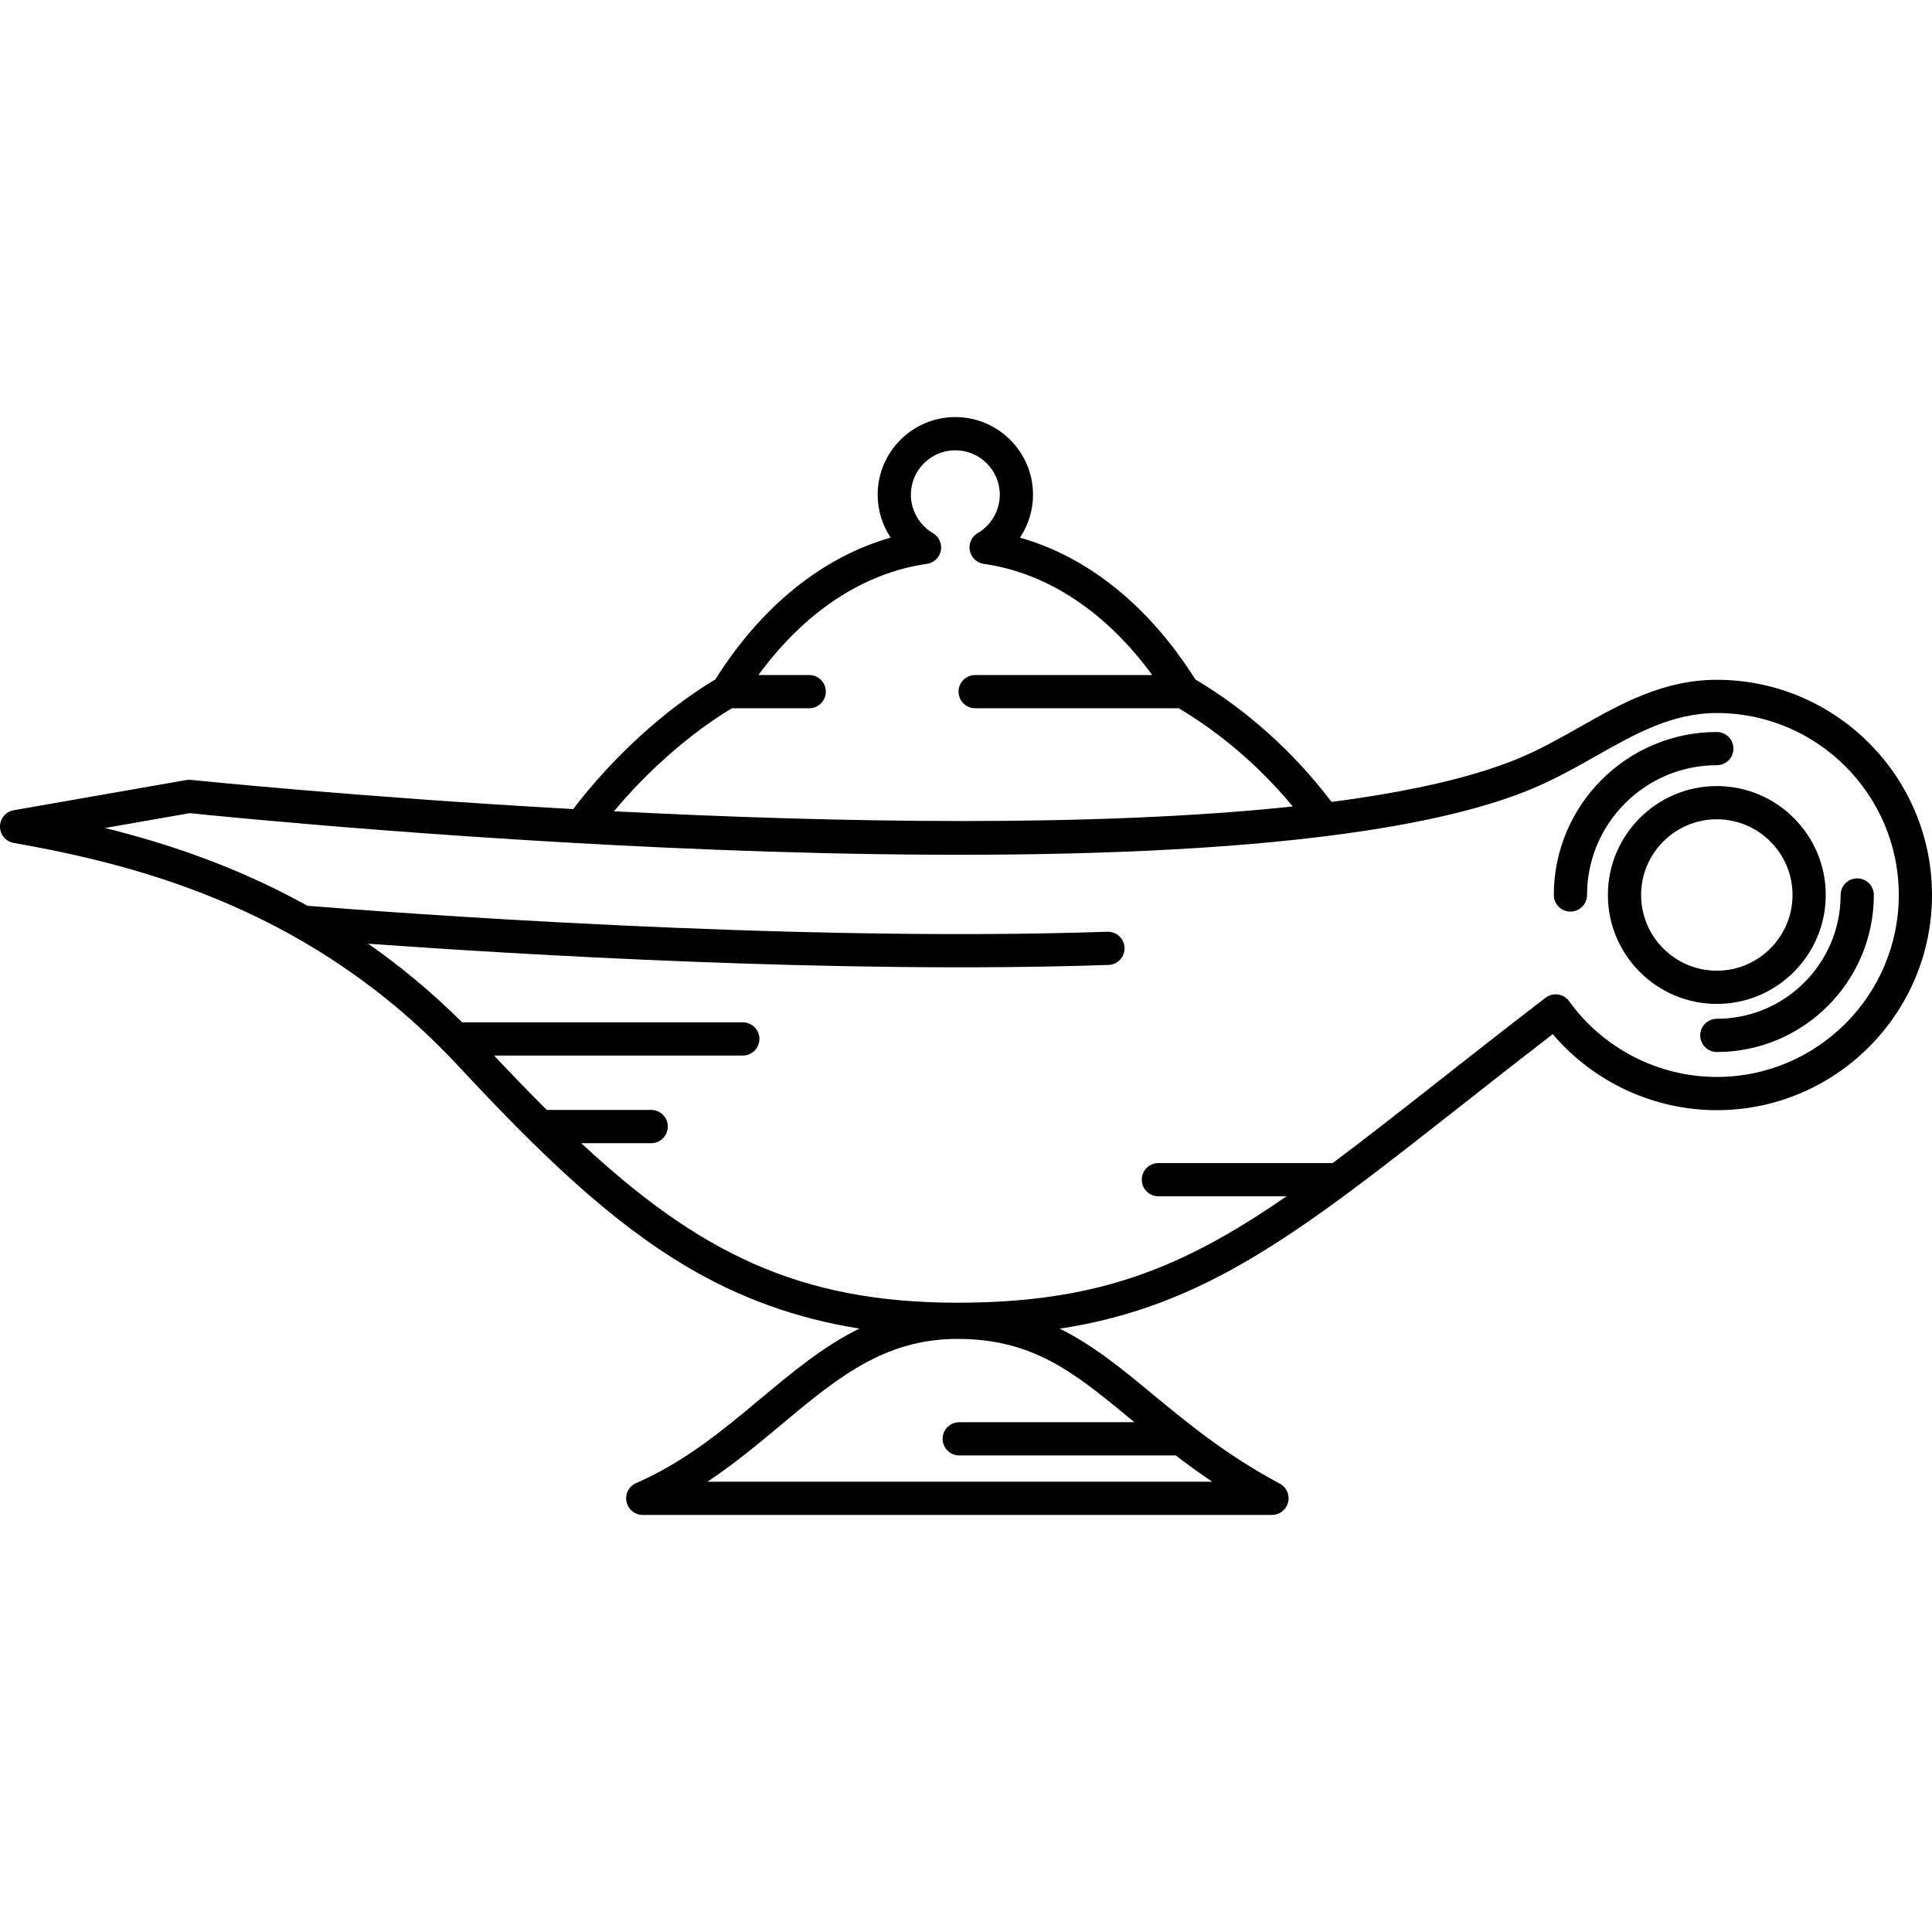 <?xml version="1.0" encoding="iso-8859-1"?>
<!-- Generator: Adobe Illustrator 18.0.0, SVG Export Plug-In . SVG Version: 6.00 Build 0)  -->
<!DOCTYPE svg PUBLIC "-//W3C//DTD SVG 1.1//EN" "http://www.w3.org/Graphics/SVG/1.1/DTD/svg11.dtd">
<svg version="1.1" id="Capa_1" xmlns="http://www.w3.org/2000/svg" xmlns:xlink="http://www.w3.org/1999/xlink" x="0px" y="0px"
	 viewBox="0 0 494.421 494.421" style="enable-background:new 0 0 494.421 494.421;" xml:space="preserve">
<g>
	<path d="M439.353,195.826c2.347,0,4.25-1.902,4.25-4.25c0-2.348-1.903-4.25-4.25-4.25c-23,0-41.713,18.712-41.713,41.712
		c0,2.348,1.903,4.25,4.25,4.25s4.25-1.902,4.25-4.25C406.14,210.725,421.04,195.826,439.353,195.826z"/>
	<path d="M475.287,224.788c-2.347,0-4.25,1.902-4.25,4.25c0,17.471-14.213,31.684-31.684,31.684c-2.347,0-4.25,1.902-4.25,4.25
		c0,2.348,1.903,4.25,4.25,4.25c22.157,0,40.184-18.026,40.184-40.184C479.537,226.691,477.634,224.788,475.287,224.788z"/>
	<path d="M467.229,229.038c0-15.37-12.505-27.875-27.876-27.875c-15.371,0-27.875,12.505-27.875,27.875
		c0,15.371,12.505,27.876,27.875,27.876C454.724,256.914,467.229,244.409,467.229,229.038z M419.978,229.038
		c0-10.684,8.692-19.375,19.375-19.375c10.684,0,19.376,8.691,19.376,19.375c0,10.684-8.692,19.376-19.376,19.376
		C428.669,248.414,419.978,239.722,419.978,229.038z"/>
	<path d="M439.353,173.971c-13.711,0-24.595,6.154-35.122,12.105c-5.051,2.856-10.275,5.81-15.802,8.086
		c-12.111,4.986-28.543,8.564-47.672,11.052c-9.607-12.668-21.604-23.465-34.864-31.349c-11.788-18.731-27.473-31.353-44.867-36.272
		c2.135-3.212,3.334-7.025,3.334-10.981c0-10.961-8.918-19.879-19.88-19.879c-10.961,0-19.879,8.918-19.879,19.879
		c0,3.956,1.199,7.77,3.333,10.981c-17.394,4.92-33.081,17.543-44.869,36.274c-12.938,7.729-26.34,19.973-36.38,33.189
		c-54.913-3.07-96.787-7.365-97.826-7.474c-0.393-0.043-0.786-0.028-1.174,0.04l-44.167,7.725C1.484,207.703,0,209.47,0,211.534
		c0,2.064,1.483,3.83,3.517,4.187c33.726,5.902,77.142,17.729,113.82,57.127c20.787,22.326,38.661,39.586,58.325,51.247
		c13.72,8.137,28.155,13.345,44.265,15.902c-9.237,4.536-17.2,11.185-25.417,18.048c-9.449,7.892-19.22,16.055-31.721,21.496
		c-1.846,0.803-2.875,2.792-2.464,4.763c0.41,1.971,2.148,3.384,4.161,3.384h161.027c1.95,0,3.649-1.326,4.123-3.218
		c0.474-1.891-0.4-3.861-2.119-4.78c-13.723-7.334-23.706-15.587-32.514-22.868c-7.904-6.533-15.231-12.586-23.813-16.794
		c37.346-5.708,61.505-24.675,102.428-56.842c7.139-5.611,15.122-11.887,23.747-18.54c10.416,12.258,25.808,19.46,41.988,19.46
		c30.364,0,55.067-24.703,55.067-55.067C494.421,198.674,469.717,173.971,439.353,173.971z M187.304,181.249h19.783
		c2.347,0,4.25-1.902,4.25-4.25c0-2.348-1.903-4.25-4.25-4.25h-12.996c11.77-16.127,26.858-26.145,43.105-28.448
		c1.791-0.254,3.224-1.612,3.573-3.387c0.349-1.774-0.462-3.575-2.022-4.488c-3.483-2.04-5.647-5.801-5.647-9.814
		c0-6.274,5.105-11.379,11.379-11.379c6.275,0,11.38,5.104,11.38,11.379c0,4.014-2.164,7.774-5.647,9.814
		c-1.56,0.913-2.371,2.714-2.022,4.488c0.35,1.774,1.783,3.133,3.573,3.387c16.247,2.304,31.334,12.321,43.105,28.448h-45.311
		c-2.347,0-4.25,1.902-4.25,4.25c0,2.348,1.903,4.25,4.25,4.25h52.104c10.875,6.482,20.84,15.078,29.175,25.133
		c-25.364,2.699-54.628,3.73-84.515,3.73c-30.254-0.001-61.129-1.056-89.21-2.497C165.943,197.062,176.796,187.546,187.304,181.249z
		 M290.3,363.962h-44.82c-2.347,0-4.25,1.902-4.25,4.25c0,2.348,1.903,4.25,4.25,4.25h55.407c2.912,2.231,5.994,4.485,9.33,6.725
		H181.036c6.872-4.552,12.96-9.637,18.924-14.619c14.086-11.766,26.252-21.928,45.04-21.928c19.508,0,30.027,8.696,44.587,20.732
		C289.822,363.568,290.064,363.767,290.3,363.962z M439.353,275.606c-14.92,0-29.049-7.245-37.795-19.381
		c-0.672-0.932-1.693-1.553-2.83-1.72c-1.137-0.166-2.293,0.134-3.206,0.834c-9.946,7.636-19.09,14.822-27.157,21.164
		c-10.066,7.912-19.011,14.938-27.32,21.136h-44.601c-2.347,0-4.25,1.902-4.25,4.25c0,2.348,1.903,4.25,4.25,4.25h32.807
		c-26.828,18.539-48.638,27.242-84.252,27.242c-40.381,0-66.135-12.807-96.253-40.832h17.909c2.347,0,4.25-1.902,4.25-4.25
		c0-2.348-1.903-4.25-4.25-4.25h-26.728c-4.358-4.336-8.84-8.976-13.492-13.924h63.661c2.347,0,4.25-1.902,4.25-4.25
		c0-2.348-1.903-4.25-4.25-4.25h-71.822c-7.826-7.762-15.888-14.421-24.058-20.118c37.516,2.698,120.975,7.795,189.466,5.43
		c2.346-0.08,4.182-2.048,4.101-4.394c-0.08-2.345-2.039-4.172-4.394-4.101c-81.344,2.801-184.097-4.979-204.719-6.64
		c-17.633-9.804-35.347-15.84-51.818-19.907l21.714-3.798c17.159,1.77,263.974,26.503,343.099-6.076
		c6.015-2.477,11.472-5.561,16.75-8.546c10.01-5.659,19.464-11.005,30.938-11.005c25.677,0,46.567,20.89,46.567,46.567
		C485.921,254.716,465.03,275.606,439.353,275.606z"/>
</g>
<g>
</g>
<g>
</g>
<g>
</g>
<g>
</g>
<g>
</g>
<g>
</g>
<g>
</g>
<g>
</g>
<g>
</g>
<g>
</g>
<g>
</g>
<g>
</g>
<g>
</g>
<g>
</g>
<g>
</g>
</svg>
